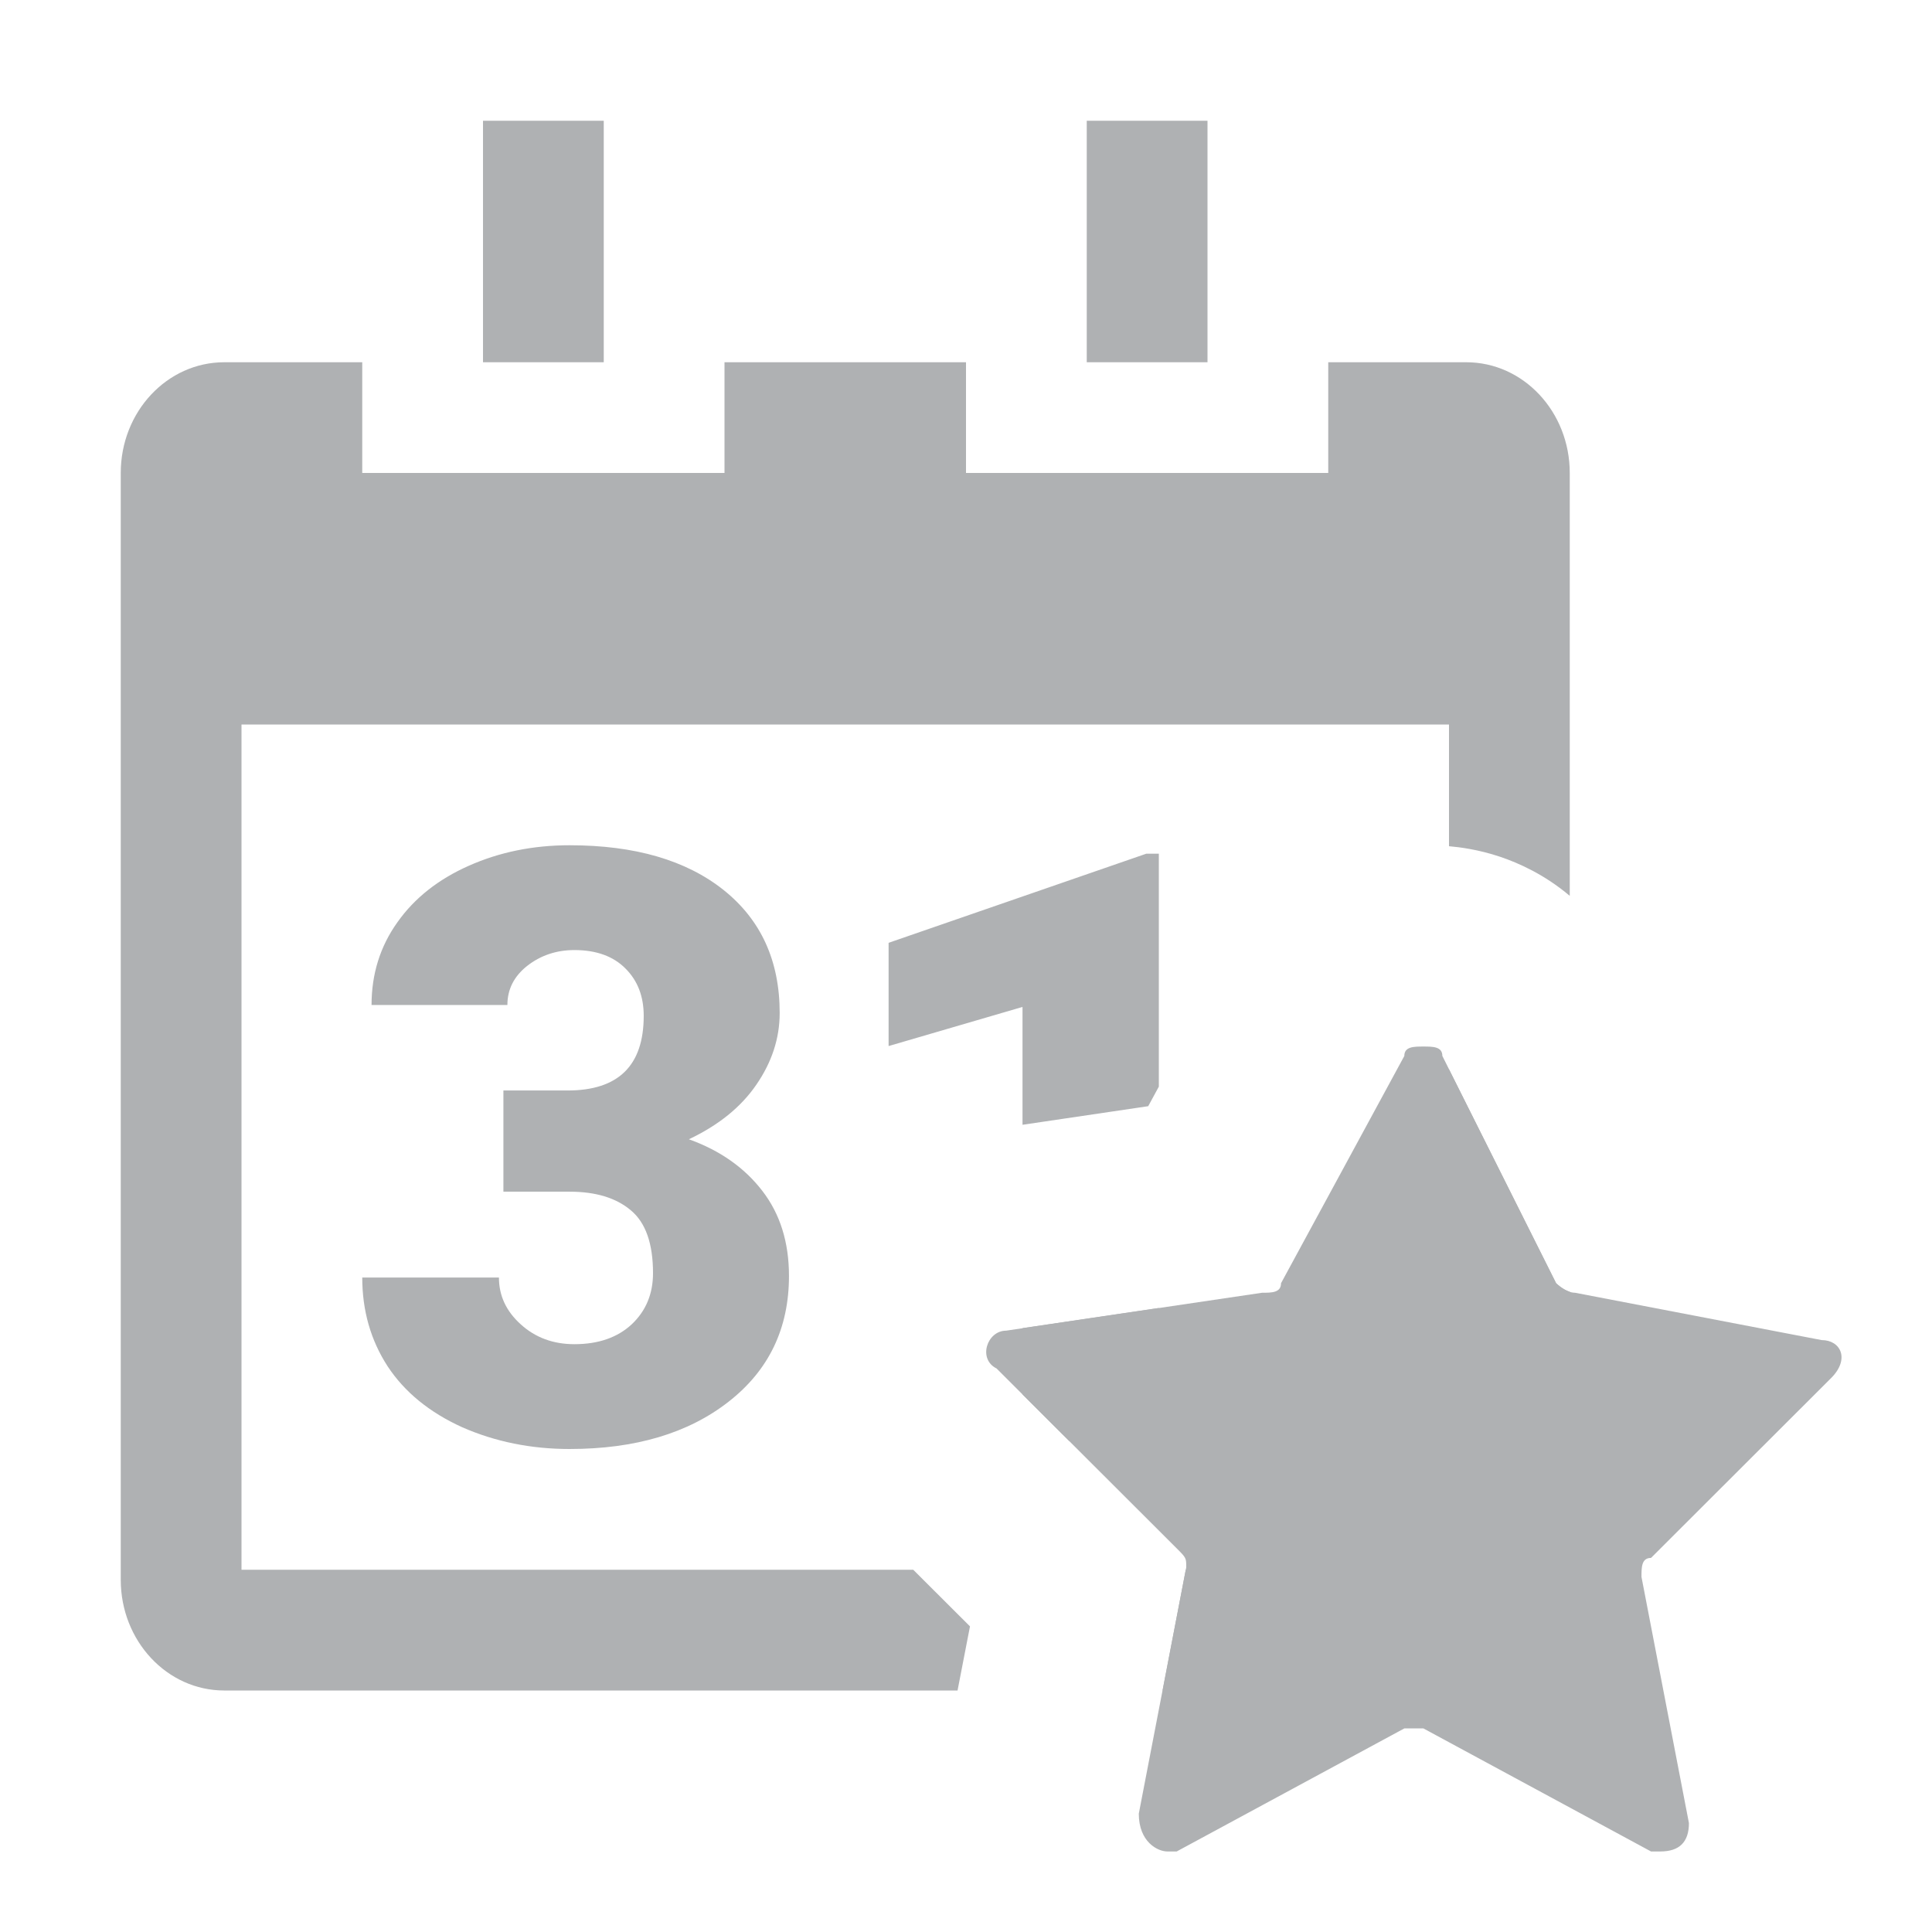 <svg width="16" height="16" viewBox="0 0 16 16" fill="none" xmlns="http://www.w3.org/2000/svg">
<rect x="4" y="1" width="1" height="2" fill="#AFB1B3"/>
<rect x="9" y="1" width="1" height="2" fill="#AFB1B3"/>
<path fill-rule="evenodd" clip-rule="evenodd" d="M8 3H6V3.917H3V3H1.857C1.384 3 1 3.41 1 3.917V5V6V13.083C1 13.59 1.384 14 1.857 14H7.93L8.033 13.469L7.563 13H2V6H12V7.008C12.092 7.016 12.246 7.036 12.422 7.095C12.577 7.147 12.792 7.243 13 7.419V6V5V3.917C13 3.41 12.616 3 12.143 3H11V3.917H8V3ZM13 10.698C12.939 10.679 12.887 10.627 12.887 10.627L12 8.856V13H9.82L9.628 14H12.143C12.616 14 13 13.59 13 13.083V10.698ZM8.854 11.933H9.597V10.832L8.468 10.999V11.548L8.854 11.933ZM8.468 9.315L9.509 9.161L9.597 8.999V7.07H9.493L7.359 7.808V8.663L8.468 8.339V9.315ZM4.169 9.031H4.7C5.121 9.031 5.331 8.825 5.331 8.413C5.331 8.252 5.281 8.122 5.181 8.022C5.081 7.92 4.939 7.868 4.757 7.868C4.608 7.868 4.477 7.912 4.366 7.999C4.257 8.085 4.202 8.193 4.202 8.323H3.077C3.077 8.067 3.148 7.838 3.291 7.638C3.433 7.437 3.63 7.282 3.882 7.17C4.136 7.057 4.414 7 4.717 7C5.258 7 5.683 7.124 5.993 7.371C6.302 7.618 6.457 7.957 6.457 8.389C6.457 8.599 6.392 8.797 6.263 8.984C6.136 9.169 5.95 9.319 5.705 9.435C5.964 9.528 6.166 9.671 6.313 9.862C6.46 10.052 6.534 10.287 6.534 10.567C6.534 11.001 6.367 11.349 6.033 11.609C5.699 11.87 5.26 12 4.717 12C4.398 12 4.102 11.94 3.828 11.82C3.557 11.697 3.351 11.529 3.21 11.315C3.07 11.099 3 10.854 3 10.58H4.132C4.132 10.73 4.192 10.859 4.313 10.968C4.433 11.077 4.581 11.132 4.757 11.132C4.955 11.132 5.113 11.077 5.231 10.968C5.349 10.857 5.408 10.715 5.408 10.544C5.408 10.299 5.347 10.125 5.224 10.023C5.102 9.92 4.933 9.869 4.717 9.869H4.169V9.031Z" fill="#AFB1B3"/>
<path d="M9.667 15.333H9.745L11.63 14.314H11.709H11.788L13.673 15.333H13.751C13.908 15.333 13.987 15.255 13.987 15.098L13.594 13.059C13.594 12.98 13.594 12.902 13.673 12.902L15.165 11.412C15.322 11.255 15.244 11.098 15.086 11.098L13.044 10.706C12.966 10.706 12.887 10.627 12.887 10.627L11.945 8.745C11.945 8.667 11.866 8.667 11.788 8.667C11.709 8.667 11.63 8.667 11.63 8.745L10.609 10.627C10.609 10.706 10.531 10.706 10.452 10.706L8.332 11.02C8.174 11.02 8.096 11.255 8.253 11.333L9.745 12.823C9.824 12.902 9.824 12.902 9.824 12.98L9.431 15.02C9.431 15.255 9.588 15.333 9.667 15.333Z" fill="#AFB1B3"/>
</svg>
